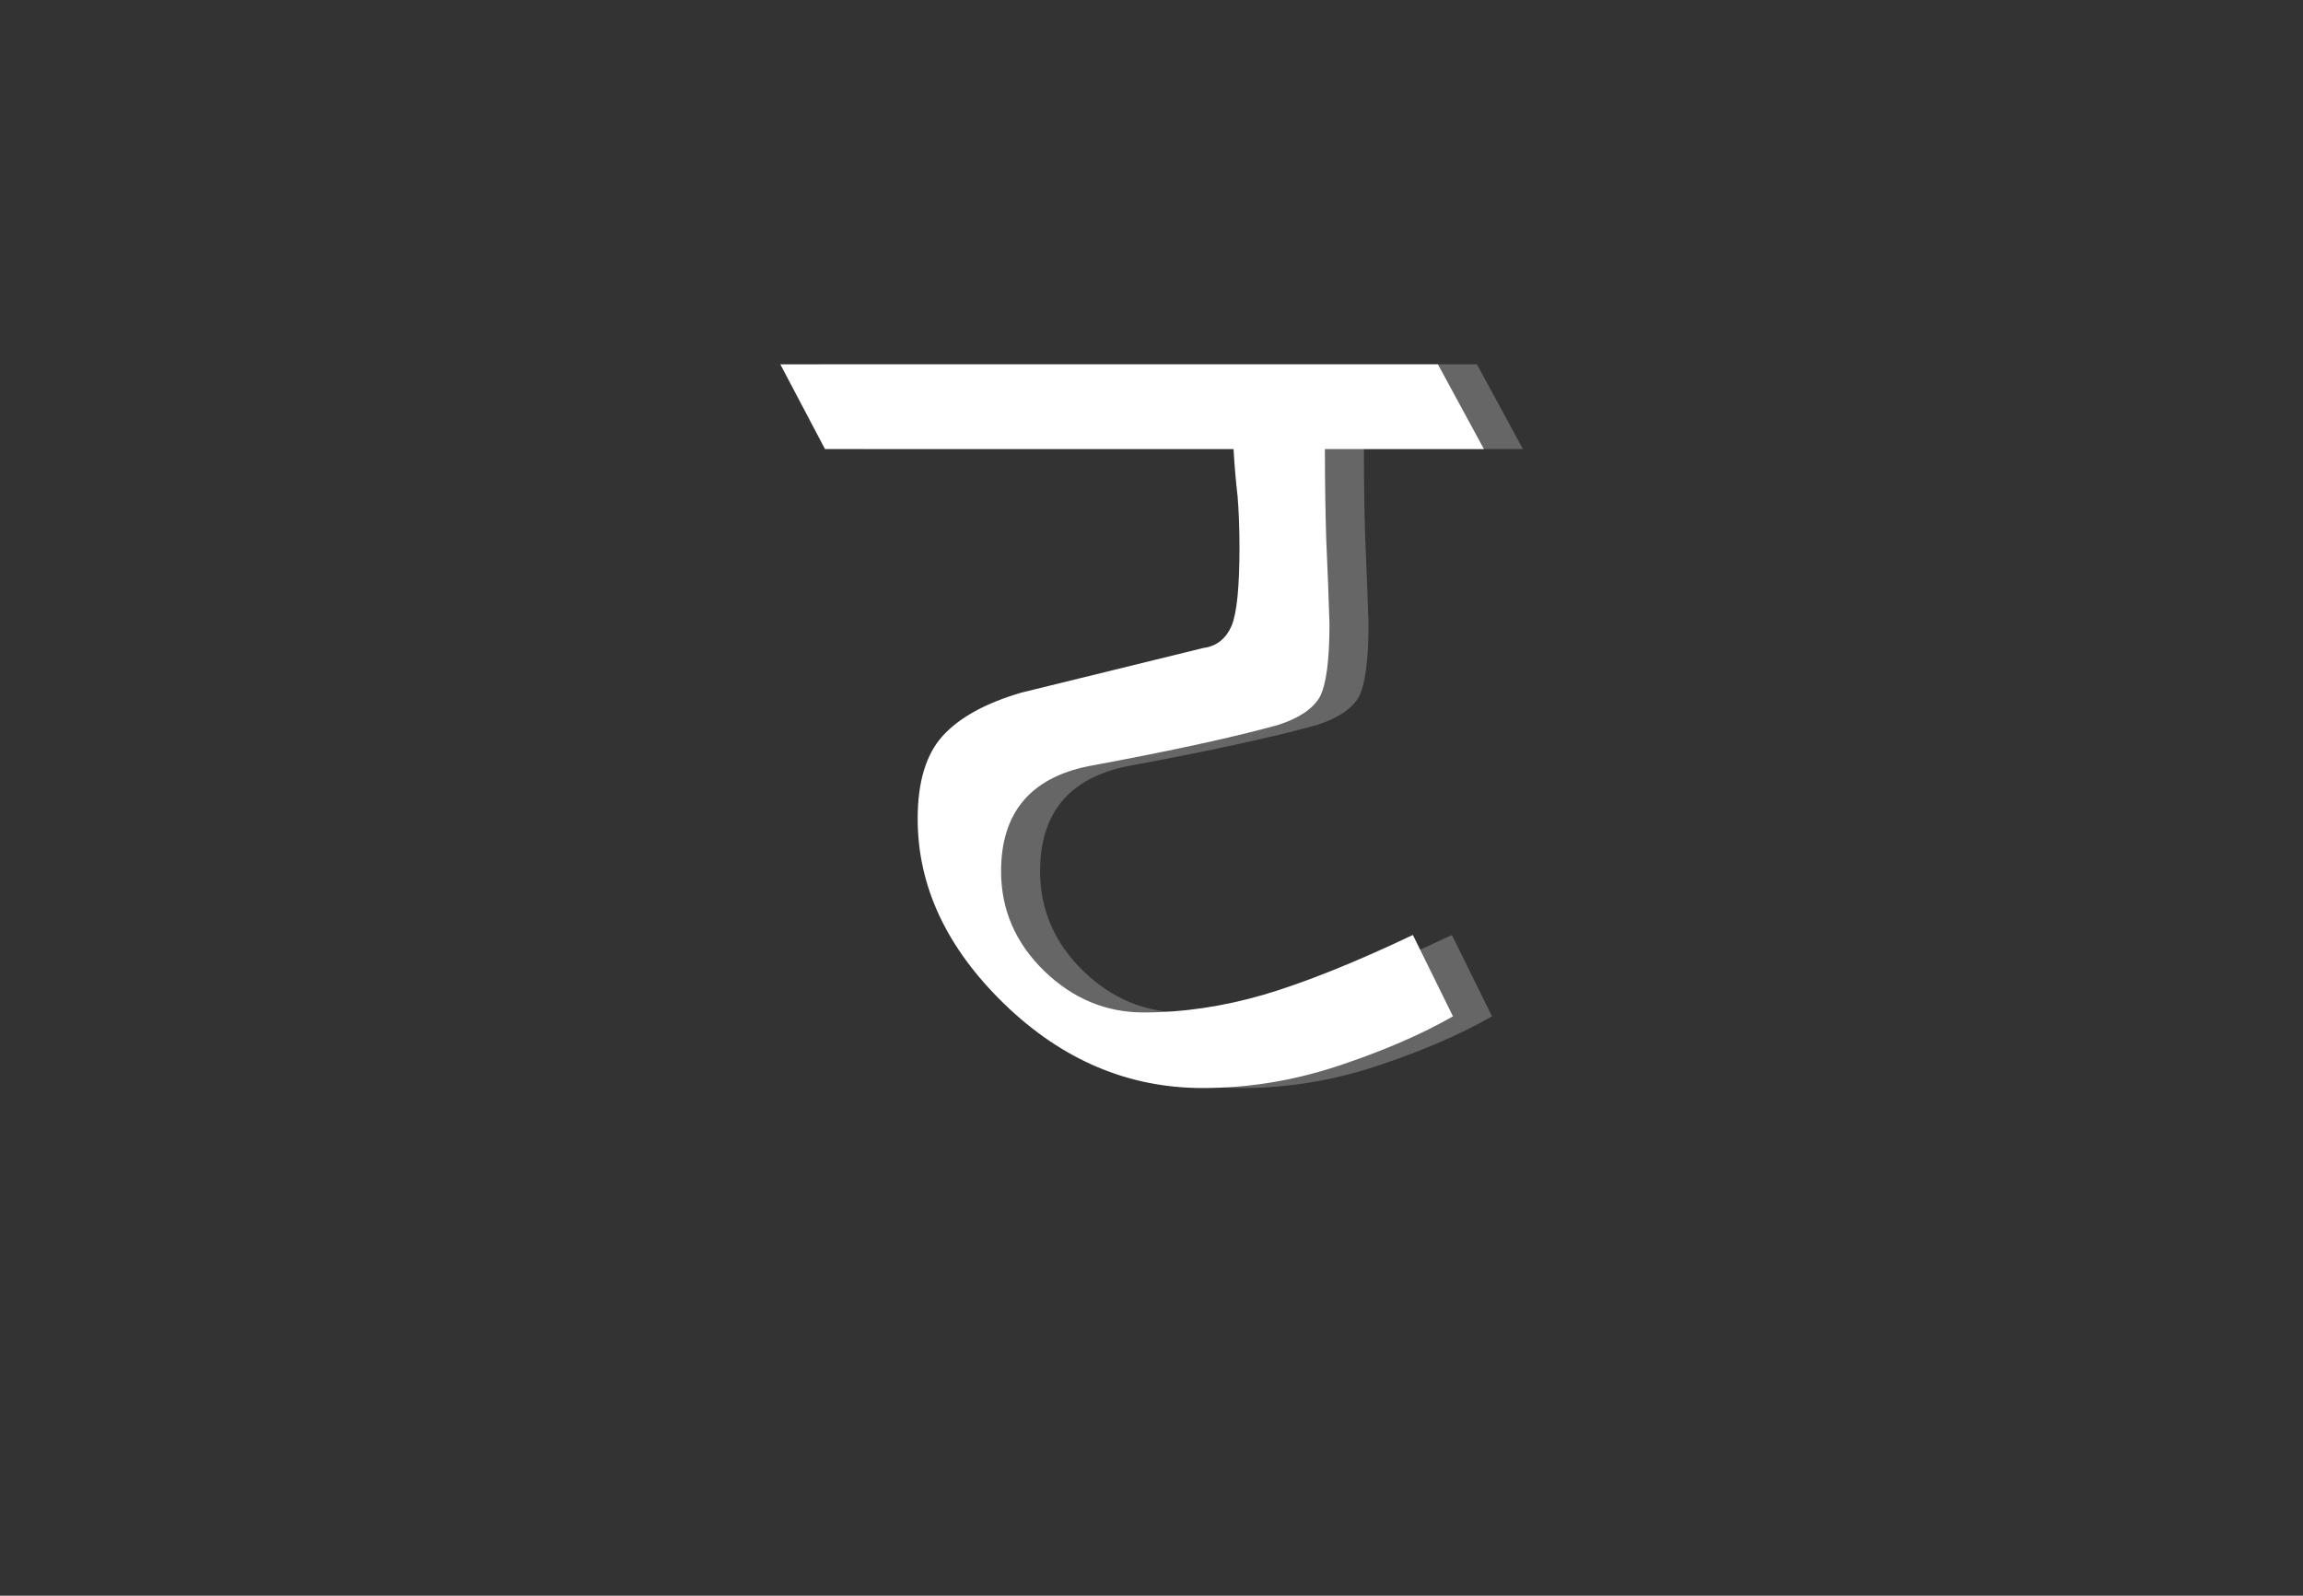 
<svg xmlns="http://www.w3.org/2000/svg" version="1.1" xmlns:xlink="http://www.w3.org/1999/xlink" preserveAspectRatio="none" x="0px" y="0px" width="505px" height="350px" viewBox="0 0 505 350">
<rect x="0" y="0" width="505" height="350" fill="#333333" stroke="none"/>
<defs>
<g id="Duplicate_Items_Folder_Symbol_13_7_Layer2_0_FILL">
<path fill="#666666" stroke="none" d="
M 133.8 -121.45
L 116.7 -152.95 -127.7 -152.95 -111.1 -121.45 40.75 -121.45
Q 41.25 -112.45 42.25 -103.9 42.95 -95.35 42.95 -84.85 42.95 -62.85 40.05 -55.8 36.85 -48.45 29.55 -47.5
L -38.1 -30.9
Q -58.1 -25.05 -67.4 -14.75 -76.65 -4.5 -76.65 16 -76.65 53.6 -44.45 84.85 -12.2 116.1 29.3 116.1 54.95 116.1 79.85 107.8 104.75 99.5 122.3 89.45
L 107.4 59.2
Q 74.95 74.6 52 81.4 29.3 88 7.35 88 -13.65 88 -29.55 72.65 -45.65 57 -45.65 35.5 -45.65 3.05 -13.2 -3.55 32.95 -12.1 57.35 -18.9 68.85 -22.6 72.75 -29.2 76.4 -36 76.4 -56.5 75.95 -71.4 75.2 -87.75 74.7 -103.9 74.7 -121.45
L 133.8 -121.45 Z"/>
</g>

<g id="Duplicate_Items_Folder_Symbol_13_7_Layer1_0_FILL">
<path fill="#FFFFFF" stroke="none" d="
M 133.8 -121.45
L 116.7 -152.95 -127.7 -152.95 -111.1 -121.45 40.75 -121.45
Q 41.25 -112.45 42.25 -103.9 42.95 -95.35 42.95 -84.85 42.95 -62.85 40.05 -55.8 36.85 -48.45 29.55 -47.5
L -38.1 -30.9
Q -58.1 -25.05 -67.4 -14.75 -76.65 -4.5 -76.65 16 -76.65 53.6 -44.45 84.85 -12.2 116.1 29.3 116.1 54.95 116.1 79.85 107.8 104.75 99.5 122.3 89.45
L 107.4 59.2
Q 74.95 74.6 52 81.4 29.3 88 7.35 88 -13.65 88 -29.55 72.65 -45.65 57 -45.65 35.5 -45.65 3.05 -13.2 -3.55 32.95 -12.1 57.35 -18.9 68.85 -22.6 72.75 -29.2 76.4 -36 76.4 -56.5 75.95 -71.4 75.2 -87.75 74.7 -103.9 74.7 -121.45
L 133.8 -121.45 Z"/>
</g>
</defs>

<g transform="matrix( 1, 0, 0, 1, 248.25,171.95) ">
<g transform="matrix( 0.59, 0, 0, 0.59, -1.8,-1.8) ">
<g transform="matrix( 1, 0, 0, 1, 14.5,0) ">
<use xlink:href="#Duplicate_Items_Folder_Symbol_13_7_Layer2_0_FILL"/>
</g>

<g transform="matrix( 1, 0, 0, 1, 0,0) ">
<use xlink:href="#Duplicate_Items_Folder_Symbol_13_7_Layer1_0_FILL"/>
</g>
</g>
</g>
</svg>
